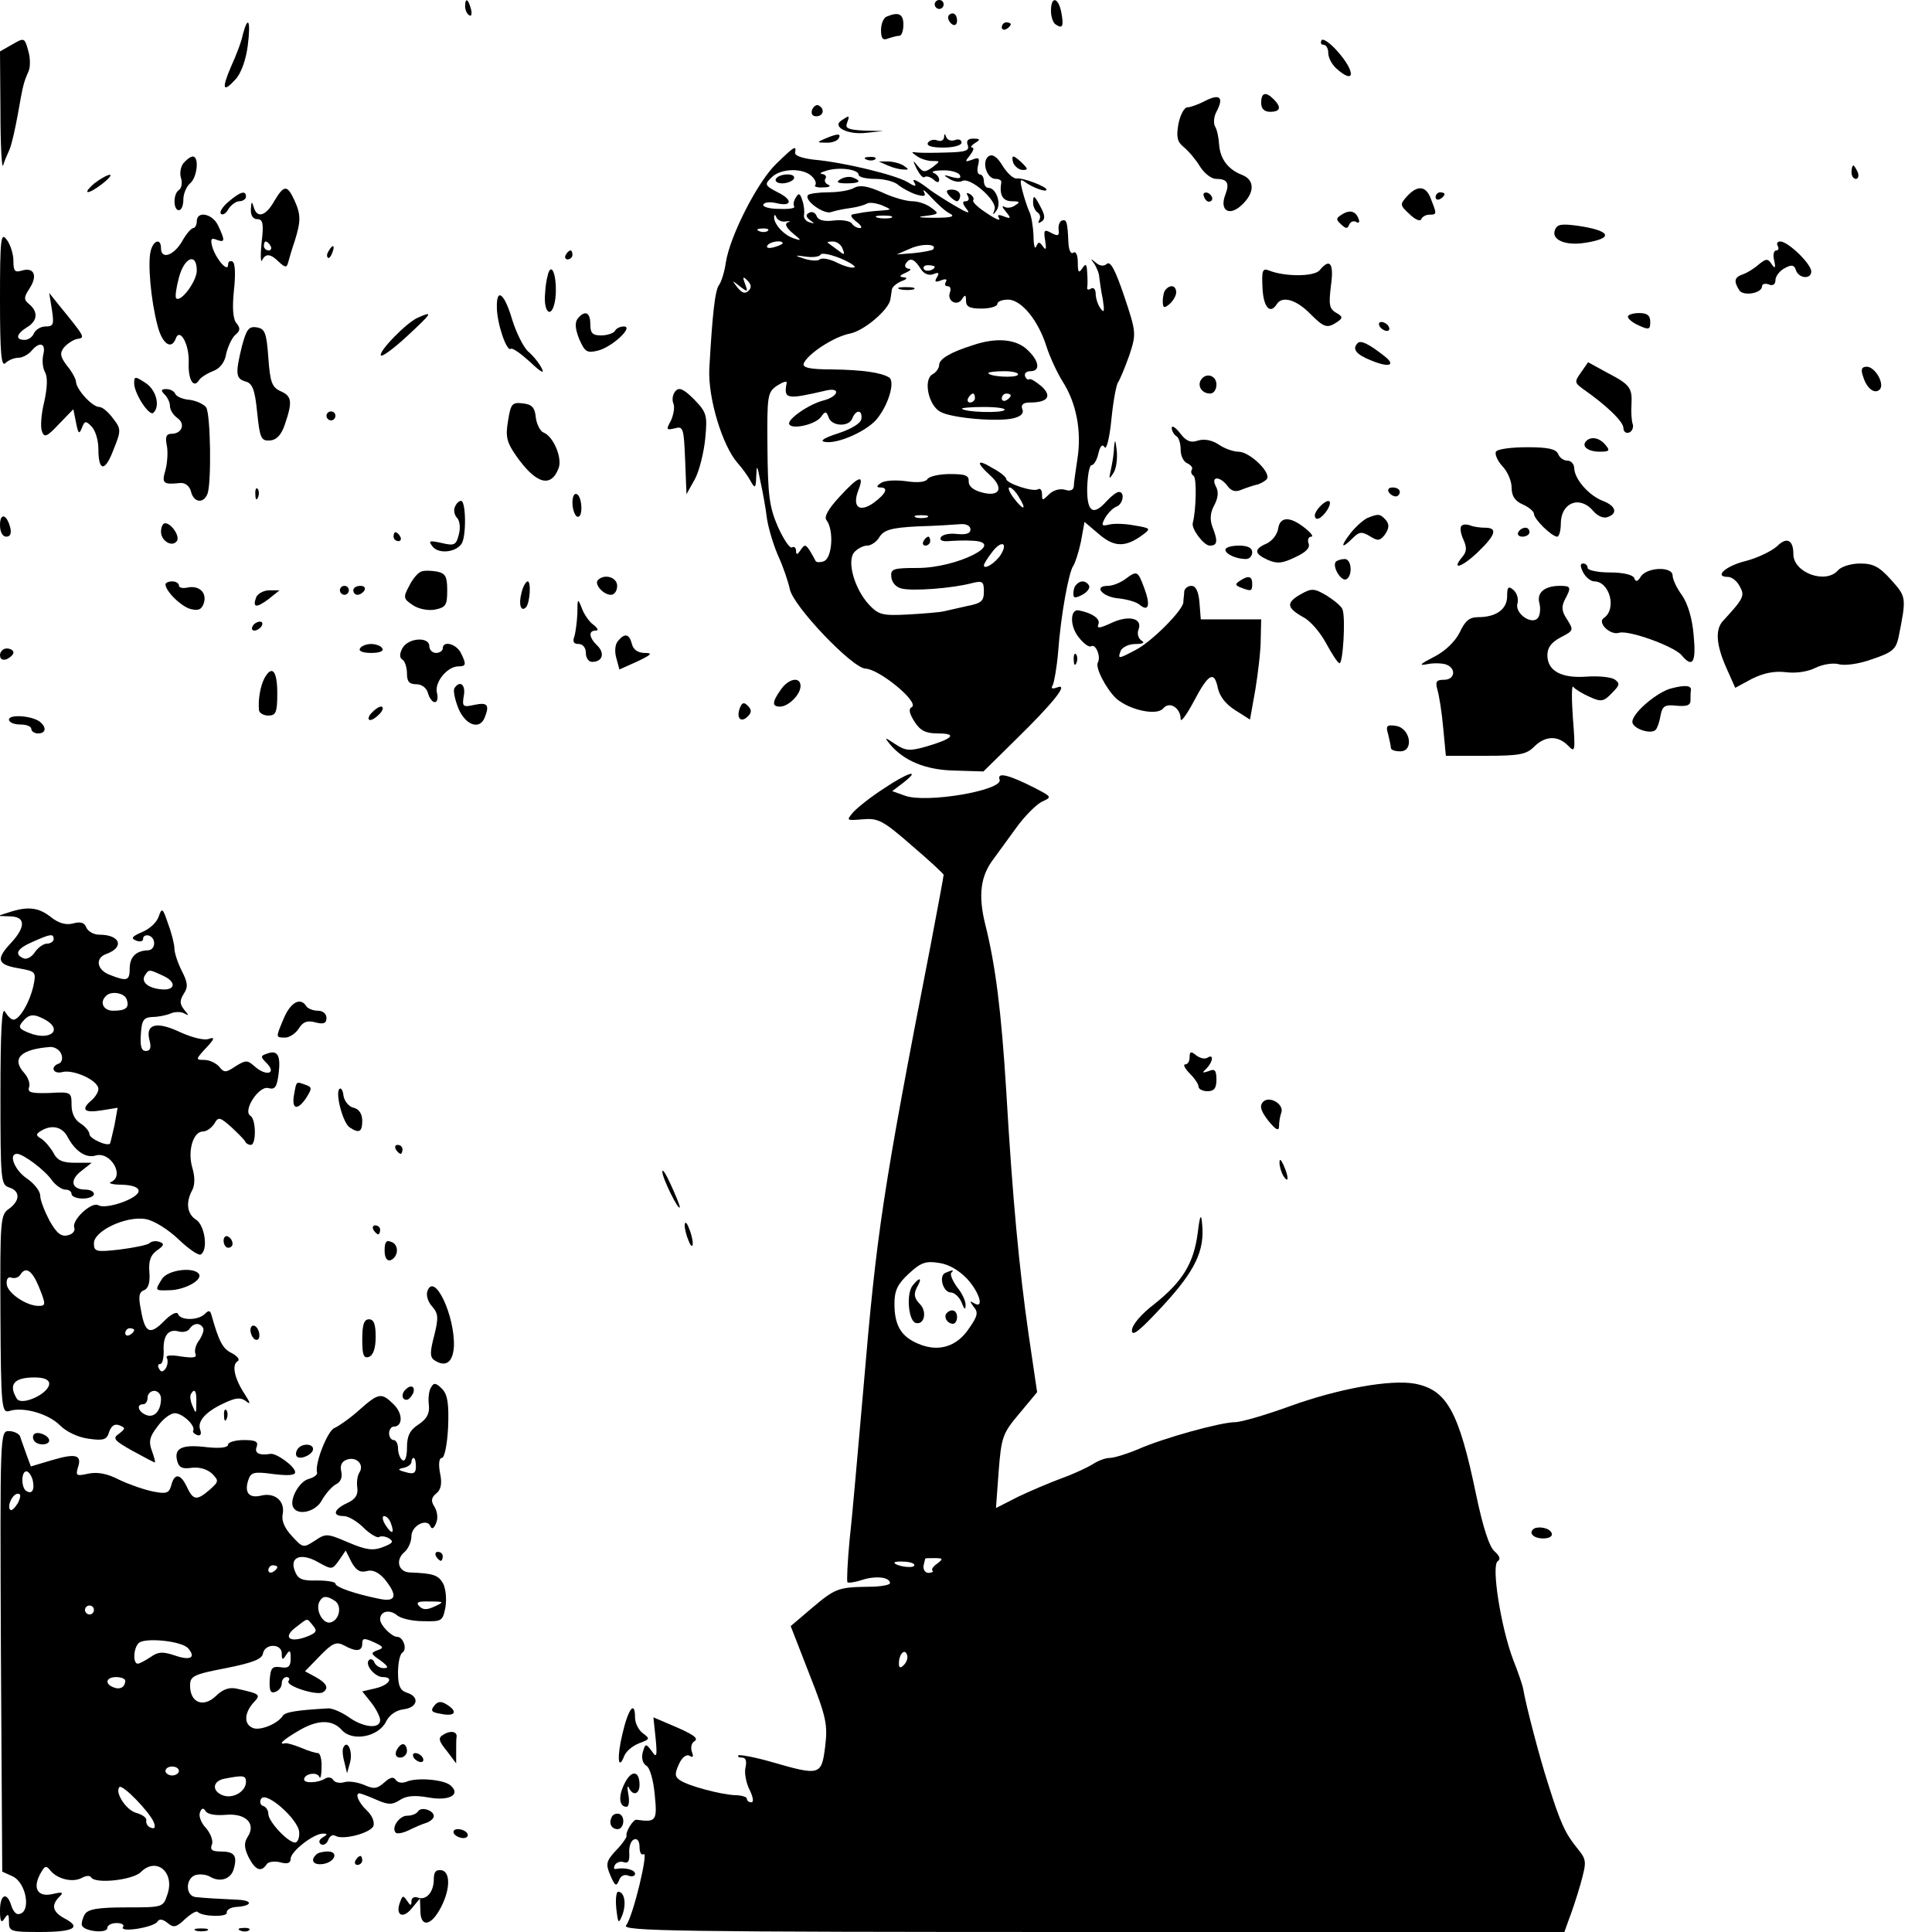 <?xml version="1.0" standalone="no"?>
<!DOCTYPE svg PUBLIC "-//W3C//DTD SVG 20010904//EN"
 "http://www.w3.org/TR/2001/REC-SVG-20010904/DTD/svg10.dtd">
<svg version="1.0" xmlns="http://www.w3.org/2000/svg"
 width="432pt" height="432pt" viewBox="0 0 432 432"
 preserveAspectRatio="xMidYMid meet">

<g transform="translate(0,432) scale(0.1,-0.1)"
fill="#000000" stroke="none">
<path d="M1040 4306 c0 -8 4 -17 9 -20 5 -4 7 3 4 14 -6 23 -13 26 -13 6z"/>
<path d="M2090 4310 c0 -5 5 -10 10 -10 6 0 10 5 10 10 0 6 -4 10 -10 10 -5 0
-10 -4 -10 -10z"/>
<path d="M2350 4296 c0 -14 5 -28 11 -31 15 -10 18 -4 12 28 -7 34 -23 36 -23
3z"/>
<path d="M1983 4283 c-7 -2 -13 -16 -13 -30 0 -19 4 -24 16 -19 9 3 20 6 25 6
5 0 9 11 9 25 0 24 -11 29 -37 18z"/>
<path d="M2120 4281 c0 -6 5 -13 10 -16 6 -3 10 1 10 9 0 9 -4 16 -10 16 -5 0
-10 -4 -10 -9z"/>
<path d="M543 4243 c-3 -16 -15 -47 -26 -71 -22 -51 -19 -61 10 -29 12 13 23
43 27 75 7 55 1 70 -11 25z"/>
<path d="M2240 4259 c0 -5 5 -7 10 -4 6 3 10 8 10 11 0 2 -4 4 -10 4 -5 0 -10
-5 -10 -11z"/>
<path d="M28 4221 l-28 -16 1 -135 c0 -74 3 -128 6 -120 2 8 9 24 14 35 5 11
13 47 19 80 11 62 12 69 24 96 4 9 4 30 -1 46 -8 29 -9 29 -35 14z"/>
<path d="M2955 4230 c-3 -6 -1 -10 4 -10 6 0 11 -8 11 -18 0 -11 8 -26 18 -35
42 -38 44 -8 2 39 -16 18 -32 29 -35 24z"/>
<path d="M2696 4095 c-15 -8 -34 -15 -41 -15 -7 0 -16 -17 -20 -37 -5 -29 -3
-40 12 -52 11 -9 27 -28 36 -43 10 -16 26 -28 36 -28 25 0 31 -9 21 -35 -14
-36 9 -50 37 -23 29 27 29 56 0 67 -31 12 -49 36 -51 68 -1 16 -5 34 -9 40 -4
7 -3 22 3 33 17 32 8 41 -24 25z"/>
<path d="M2820 4090 c0 -13 7 -20 20 -20 23 0 26 10 8 28 -18 18 -28 15 -28
-8z"/>
<path d="M1816 4075 c-3 -9 0 -15 9 -15 16 0 20 16 6 24 -5 3 -11 -1 -15 -9z"/>
<path d="M1882 4051 c-23 -14 13 -33 55 -28 l38 4 -44 1 c-34 2 -42 5 -37 17
6 17 6 18 -12 6z"/>
<path d="M1845 4010 c-19 -8 -19 -9 2 -9 12 -1 25 4 28 9 7 12 -2 12 -30 0z"/>
<path d="M2111 4013 c-1 -7 -7 -10 -15 -7 -8 3 -17 1 -21 -5 -4 -7 8 -11 34
-11 23 0 41 5 41 11 0 6 -6 9 -14 6 -8 -3 -17 -1 -20 6 -3 9 -5 9 -5 0z"/>
<path d="M2164 3995 c4 -12 -5 -15 -47 -16 -29 -1 -59 -1 -67 0 -13 2 -13 1 0
-8 8 -6 24 -11 34 -11 19 0 19 0 1 -14 -17 -12 -21 -12 -33 3 -11 14 -12 13
-2 -7 7 -13 14 -21 17 -18 4 3 12 1 20 -5 8 -8 13 -8 13 -1 0 6 -6 13 -12 15
-7 3 1 6 19 6 17 1 35 -4 39 -10 4 -8 -1 -9 -17 -5 -20 6 -21 5 -6 -4 9 -6 22
-8 28 -5 17 11 79 -43 73 -63 -5 -14 -4 -14 4 -3 12 16 -1 51 -18 51 -6 0 -10
7 -10 15 0 8 -4 15 -9 15 -5 0 -7 9 -4 20 4 17 2 19 -13 13 -17 -6 -17 -5 -5
10 7 9 10 17 5 17 -5 0 -2 5 6 10 13 8 12 10 -4 10 -12 0 -16 -5 -12 -15z"/>
<path d="M1736 3954 c-42 -40 -104 -162 -113 -221 -3 -21 -10 -43 -15 -50 -9
-11 -15 -63 -22 -188 -3 -65 29 -171 63 -210 10 -11 23 -29 29 -40 10 -18 12
-18 13 10 1 27 2 26 9 -10 5 -22 12 -60 15 -85 4 -25 16 -63 26 -85 10 -22 21
-54 25 -72 7 -38 140 -177 169 -178 31 -1 121 -75 104 -86 -8 -4 -6 -14 6 -33
13 -20 25 -26 53 -26 44 0 32 -12 -26 -29 -38 -11 -47 -10 -70 5 -24 16 -25
16 -13 1 31 -38 81 -59 146 -60 l64 -2 71 70 c85 83 121 128 94 118 -11 -4
-15 -3 -10 5 3 6 9 39 12 74 6 83 24 180 34 193 4 6 12 30 17 54 l8 44 33 -28
c34 -29 59 -29 97 -1 19 14 18 15 -18 21 -20 4 -46 5 -57 2 -17 -4 -18 -2 -9
15 6 10 17 22 25 25 15 5 20 33 6 33 -5 0 -17 -9 -27 -20 -31 -35 -45 -25 -44
30 1 28 5 50 10 50 5 0 12 12 15 26 4 17 9 22 14 14 4 -7 11 21 15 61 4 41 11
79 15 84 4 6 15 32 25 60 16 49 16 51 -11 132 -20 59 -31 80 -39 73 -7 -6 -16
-5 -25 3 -12 10 -12 9 -3 -3 5 -8 11 -22 11 -30 1 -8 4 -31 8 -50 4 -26 3 -31
-5 -20 -6 8 -11 23 -11 33 0 10 -5 15 -10 12 -6 -4 -10 -3 -9 2 1 4 1 19 0 33
-1 20 -3 22 -11 10 -8 -12 -10 -9 -10 13 0 16 -4 26 -10 22 -6 -4 -10 6 -11
22 -2 47 -4 53 -14 50 -5 -1 -9 -10 -8 -20 2 -14 -1 -16 -16 -8 -16 9 -18 7
-14 -17 3 -19 2 -23 -5 -13 -8 11 -10 11 -15 0 -3 -8 -6 3 -6 24 -1 21 -5 46
-10 55 -4 9 -11 30 -15 46 -6 24 -5 27 6 19 16 -12 48 -24 48 -17 0 7 -53 27
-67 25 -7 -1 -21 12 -31 28 -12 20 -22 27 -31 22 -17 -11 -5 -51 15 -51 8 0
13 -3 13 -7 -5 -29 3 -43 24 -43 17 0 19 -2 7 -9 -8 -6 -19 -7 -25 -3 -5 3 -4
-2 4 -11 12 -15 12 -17 -4 -11 -13 5 -16 4 -11 -4 4 -7 -8 -2 -27 11 -19 12
-33 25 -31 29 3 4 -1 10 -7 14 -8 4 -9 3 -5 -4 4 -7 2 -12 -5 -12 -8 0 -7 -5
2 -17 10 -12 3 -10 -26 7 -22 13 -47 29 -55 35 -28 22 -44 29 -35 16 5 -9 0
-8 -16 2 -27 16 -142 44 -209 50 -26 3 -44 9 -42 16 3 17 -2 14 -42 -25z m184
-25 c0 -5 17 -9 37 -9 20 0 44 -6 52 -14 9 -7 27 -17 40 -21 18 -5 22 -4 17 6
-4 8 3 2 16 -12 13 -14 31 -31 41 -36 14 -7 6 -10 -35 -10 -32 0 -40 2 -20 4
31 4 33 5 15 18 -10 8 -29 15 -43 15 -14 0 -45 9 -68 20 -32 14 -49 17 -62 10
-10 -6 -36 -10 -58 -10 -21 0 -42 -3 -45 -6 -11 -11 36 -45 52 -38 9 3 28 7
44 9 15 2 31 7 36 10 5 3 20 1 33 -4 23 -10 23 -10 -4 -12 -16 -1 -32 -3 -38
-4 -5 -1 -16 -3 -22 -4 -8 -1 -5 -7 6 -16 11 -8 15 -15 9 -15 -7 0 -15 5 -18
10 -4 6 -22 9 -40 7 -23 -3 -36 1 -39 10 -3 8 -11 11 -17 7 -8 -4 -7 -9 2 -16
11 -8 11 -9 -1 -5 -8 2 -14 10 -12 17 1 7 0 21 -4 32 -5 16 -8 17 -14 7 -5 -7
-7 -16 -4 -21 2 -4 -13 -6 -35 -5 -22 0 -37 5 -34 10 3 5 15 6 28 3 36 -9 39
7 4 24 -29 15 -30 18 -14 33 20 21 71 22 90 3 8 -7 11 -16 8 -20 -4 -3 5 -6
18 -5 13 0 18 3 11 6 -6 2 -10 9 -6 14 3 5 -1 9 -8 10 -7 1 -2 4 12 8 29 8 70
2 70 -10z m-162 -104 c9 1 11 0 4 -2 -8 -3 -5 -11 10 -24 21 -17 21 -18 3 -12
-22 7 -45 32 -44 48 0 6 3 5 5 -1 3 -7 13 -11 22 -9z m235 8 c-7 -2 -21 -2
-30 0 -10 3 -4 5 12 5 17 0 24 -2 18 -5z m-276 -29 c-3 -3 -12 -4 -19 -1 -8 3
-5 6 6 6 11 1 17 -2 13 -5z m33 -28 c0 -2 -9 -6 -20 -9 -11 -3 -18 -1 -14 4 5
9 34 13 34 5z m134 -12 c6 -15 4 -15 -11 -3 -10 7 -20 15 -22 16 -2 2 3 3 11
3 9 0 19 -7 22 -16z m202 -2 c-3 -2 -22 -6 -43 -8 l-38 -3 30 13 c26 12 63 11
51 -2z m-176 -40 c-6 -2 -23 3 -39 11 -16 8 -33 11 -38 7 -4 -4 -19 -3 -33 1
-25 8 -24 9 3 5 15 -2 30 0 32 5 3 4 23 0 45 -9 21 -9 35 -18 30 -20z m148 -2
c7 -12 18 -17 29 -13 12 5 14 3 8 -7 -6 -10 -4 -12 9 -7 10 4 15 3 11 -3 -3
-6 -2 -10 4 -10 6 0 8 -6 5 -14 -7 -19 16 -32 27 -15 7 11 9 10 9 -3 0 -14 8
-18 35 -18 19 0 35 5 35 10 0 6 11 10 24 10 30 0 68 -47 86 -105 7 -22 23 -57
36 -78 31 -48 43 -112 33 -174 -4 -26 -8 -54 -8 -61 -1 -8 -8 -11 -20 -7 -11
3 -26 -1 -35 -10 -15 -15 -16 -15 -16 0 0 9 -4 14 -9 11 -10 -7 -71 13 -71 23
0 4 -13 15 -30 24 -36 22 -39 14 -6 -16 32 -29 21 -49 -19 -38 -19 5 -29 14
-29 24 1 14 -7 17 -42 17 -23 0 -46 -5 -50 -11 -4 -7 -22 -9 -48 -5 -22 3 -48
2 -56 -4 -10 -6 -11 -10 -2 -10 19 0 14 -13 -14 -34 -32 -23 -49 -10 -35 27
15 38 1 33 -42 -14 -25 -27 -35 -45 -29 -52 17 -22 13 -85 -6 -92 -9 -3 -18
-3 -19 2 -2 4 -8 15 -13 23 -9 13 -11 13 -20 0 -7 -11 -10 -11 -10 -2 0 7 -4
11 -9 8 -5 -3 -19 18 -32 47 -19 44 -22 70 -23 176 -1 118 0 124 22 139 13 8
22 11 21 6 -7 -37 -1 -38 89 -17 32 7 27 -13 -5 -22 -34 -8 -85 -44 -78 -54 7
-12 59 0 71 17 9 13 12 13 17 -2 8 -20 46 -21 53 -1 8 20 23 19 20 -2 -2 -10
-22 -22 -52 -32 -31 -10 -42 -17 -30 -19 29 -6 99 26 119 54 26 34 38 82 25
90 -18 11 -59 17 -129 18 -48 0 -65 4 -62 13 8 21 67 60 103 67 32 6 88 54 91
77 1 5 2 14 3 20 0 7 10 15 21 20 14 5 15 8 5 9 -10 1 -9 4 5 10 11 5 14 9 7
9 -7 1 -10 6 -7 11 9 15 19 12 33 -10z m32 4 c0 -8 -19 -13 -24 -6 -3 5 1 9 9
9 8 0 15 -2 15 -3z m-416 -54 c-8 -8 -15 -5 -25 7 -13 17 -13 17 5 3 18 -14
19 -13 12 5 -6 16 -5 18 5 8 9 -9 10 -16 3 -23z m604 -461 c19 -30 11 -32 -11
-3 -10 13 -14 24 -10 24 5 0 14 -9 21 -21z m-205 -46 c-7 -2 -19 -2 -25 0 -7
3 -2 5 12 5 14 0 19 -2 13 -5z m97 -27 c0 -9 -10 -12 -30 -10 -16 2 -32 -1
-36 -7 -4 -7 3 -10 17 -9 13 1 36 2 52 1 81 -3 -32 -61 -121 -61 -55 0 -61 -2
-59 -20 1 -12 10 -23 23 -26 24 -6 111 0 157 12 24 6 27 4 27 -19 0 -21 -6
-26 -37 -32 -21 -5 -45 -10 -53 -12 -8 -2 -44 -5 -79 -7 -58 -3 -66 -1 -88 22
-32 35 -50 96 -33 117 7 8 20 15 29 15 9 0 22 9 28 20 10 15 26 20 85 23 40 1
83 4 96 5 13 1 22 -4 22 -12z m68 -56 c-12 -19 -38 -35 -38 -24 0 3 8 16 18
29 20 27 37 23 20 -5z"/>
<path d="M1735 3920 c-3 -5 3 -10 14 -10 11 0 23 5 26 10 3 6 -3 10 -14 10
-11 0 -23 -4 -26 -10z"/>
<path d="M1879 3919 c-10 -6 -7 -9 14 -9 29 0 35 5 14 13 -8 3 -20 1 -28 -4z"/>
<path d="M2013 3673 c9 -2 23 -2 30 0 6 3 -1 5 -18 5 -16 0 -22 -2 -12 -5z"/>
<path d="M2175 3548 c-51 -16 -75 -31 -75 -44 0 -7 -7 -17 -15 -21 -21 -12 -9
-70 18 -84 25 -14 130 -23 164 -14 16 4 23 11 19 20 -4 10 2 15 17 15 40 0 50
14 26 36 -12 10 -24 18 -27 16 -4 -2 -8 1 -10 7 -2 6 3 11 12 11 23 0 20 23
-7 48 -25 24 -70 28 -122 10z m101 -66 c-5 -8 -66 -4 -66 4 0 2 16 4 36 4 19
0 33 -4 30 -8z m-96 -52 c0 -5 -5 -10 -11 -10 -5 0 -7 5 -4 10 3 6 8 10 11 10
2 0 4 -4 4 -10z m80 6 c0 -3 -4 -8 -10 -11 -5 -3 -10 -1 -10 4 0 6 5 11 10 11
6 0 10 -2 10 -4z m-14 -33 c-7 -7 -87 -5 -95 3 -2 2 20 4 49 4 29 0 50 -3 46
-7z"/>
<path d="M2065 3110 c-3 -5 -1 -10 4 -10 6 0 11 5 11 10 0 6 -2 10 -4 10 -3 0
-8 -4 -11 -10z"/>
<path d="M410 3955 c-6 -8 -9 -23 -5 -34 3 -10 1 -22 -5 -26 -13 -8 -13 -45 0
-45 6 0 10 11 10 24 0 13 7 29 15 36 16 13 21 60 6 60 -5 0 -14 -7 -21 -15z"/>
<path d="M1938 3963 c7 -3 16 -2 19 1 4 3 -2 6 -13 5 -11 0 -14 -3 -6 -6z"/>
<path d="M2266 3955 c4 -8 13 -15 21 -15 12 0 12 2 -1 15 -8 8 -17 15 -20 15
-3 0 -3 -7 0 -15z"/>
<path d="M1985 3950 c11 -5 27 -9 35 -9 13 -1 13 0 0 9 -8 5 -24 9 -35 9 l-20
0 20 -9z"/>
<path d="M4140 3935 c0 -8 4 -15 10 -15 5 0 7 7 4 15 -4 8 -8 15 -10 15 -2 0
-4 -7 -4 -15z"/>
<path d="M211 3910 c-30 -26 -14 -26 19 0 14 11 21 20 15 19 -5 0 -21 -9 -34
-19z"/>
<path d="M613 3870 c-19 -34 -39 -39 -46 -12 -4 13 -5 11 -6 -5 -1 -15 5 -23
14 -23 13 0 15 -10 10 -52 -3 -29 -2 -47 1 -40 8 16 19 15 38 -4 13 -12 17
-13 20 -2 2 7 8 29 15 49 14 45 14 59 -1 92 -16 34 -23 34 -45 -3z m-8 -100
c3 -5 1 -10 -4 -10 -6 0 -11 5 -11 10 0 6 2 10 4 10 3 0 8 -4 11 -10z"/>
<path d="M2122 3883 c6 -7 14 -13 18 -13 3 0 7 6 7 13 0 7 -8 13 -18 13 -13 0
-15 -3 -7 -13z"/>
<path d="M3146 3881 c-16 -18 -16 -20 6 -40 12 -12 24 -17 26 -11 2 5 10 10
18 10 17 0 17 1 4 34 -11 31 -30 33 -54 7z"/>
<path d="M511 3869 c-13 -11 -21 -23 -17 -27 4 -4 12 1 17 11 6 9 17 17 24 17
8 0 15 5 15 10 0 15 -12 12 -39 -11z"/>
<path d="M2692 3881 c2 -7 7 -12 11 -12 12 1 9 15 -3 20 -7 2 -11 -2 -8 -8z"/>
<path d="M3210 3879 c0 -5 5 -7 10 -4 6 3 10 8 10 11 0 2 -4 4 -10 4 -5 0 -10
-5 -10 -11z"/>
<path d="M2310 3867 c0 -9 5 -19 10 -22 6 -4 7 -11 4 -17 -4 -7 -2 -8 4 -4 9
5 9 13 1 29 -16 31 -19 33 -19 14z"/>
<path d="M3000 3840 c-13 -8 -13 -11 -1 -22 11 -10 14 -10 18 0 3 6 9 9 15 6
6 -4 9 -1 6 6 -6 18 -20 22 -38 10z"/>
<path d="M440 3825 c0 -8 -4 -15 -8 -15 -4 0 -16 -13 -25 -30 -19 -32 -47 -41
-47 -15 0 23 -17 18 -23 -6 -7 -26 0 -109 15 -166 10 -41 31 -57 41 -30 9 25
30 -12 29 -52 -2 -40 11 -61 23 -41 4 6 18 15 31 20 16 6 27 20 30 40 4 16 13
35 20 41 11 9 12 15 3 26 -8 9 -10 34 -6 73 4 35 3 62 -3 65 -6 3 -10 0 -10
-7 0 -18 -26 11 -35 39 -5 18 -3 22 9 17 19 -7 20 -3 4 31 -12 27 -48 35 -48
10z m0 -110 c0 -24 -36 -72 -46 -62 -3 3 0 23 6 46 12 46 40 57 40 16z"/>
<path d="M3477 3806 c-9 -22 23 -36 67 -29 65 10 59 27 -15 38 -37 5 -47 4
-52 -9z"/>
<path d="M0 3650 c0 -120 3 -151 12 -142 7 7 20 12 29 12 9 0 22 7 29 15 18
22 33 18 27 -7 -3 -12 -2 -29 3 -39 7 -11 6 -35 -1 -67 -7 -28 -9 -58 -5 -67
5 -14 11 -12 38 17 l32 33 6 -30 c5 -25 7 -27 13 -12 6 16 9 17 22 3 8 -8 15
-30 15 -50 0 -51 15 -52 34 -1 17 42 17 46 -1 69 -10 14 -24 26 -31 26 -16 0
-51 39 -52 56 0 6 -9 23 -20 36 -15 20 -17 28 -7 41 7 8 20 17 29 19 19 3 20
2 -42 78 l-20 25 6 -37 c5 -33 4 -38 -14 -38 -11 0 -22 -7 -26 -15 -3 -8 -12
-15 -21 -15 -21 0 -19 13 5 28 24 14 26 35 5 52 -12 10 -12 15 1 35 19 29 10
48 -17 40 -16 -5 -19 -1 -19 22 0 15 -7 37 -15 47 -13 18 -15 3 -15 -134z"/>
<path d="M3975 3770 c3 -5 2 -10 -3 -10 -6 0 -8 -10 -5 -22 4 -18 2 -20 -6 -8
-8 12 -12 12 -28 -1 -10 -9 -26 -19 -35 -22 -20 -7 -22 -15 -9 -36 9 -14 51
-7 51 9 0 5 7 7 15 4 9 -4 15 0 15 10 0 8 9 20 20 26 16 9 22 8 26 -5 7 -18
34 -20 34 -2 0 17 -52 67 -69 67 -7 0 -9 -4 -6 -10z"/>
<path d="M735 3759 c-4 -6 -5 -12 -2 -15 2 -3 7 2 10 11 7 17 1 20 -8 4z"/>
<path d="M1265 3750 c-3 -5 -1 -10 4 -10 6 0 11 5 11 10 0 6 -2 10 -4 10 -3 0
-8 -4 -11 -10z"/>
<path d="M2951 3716 c-12 -15 -78 -15 -113 -1 -15 6 -17 1 -15 -39 2 -43 17
-60 32 -36 12 19 43 10 73 -20 33 -33 39 -35 62 -20 13 9 13 12 -3 21 -15 9
-16 19 -11 60 7 50 -2 63 -25 35z"/>
<path d="M1228 3714 c-3 -5 -8 -27 -9 -48 -5 -49 17 -61 23 -12 4 37 -5 76
-14 60z"/>
<path d="M2607 3673 c-4 -3 -7 -15 -7 -26 0 -16 3 -17 15 -7 8 7 15 19 15 26
0 15 -12 19 -23 7z"/>
<path d="M1111 3633 c0 -36 22 -100 31 -93 4 3 23 -11 44 -30 22 -21 32 -27
26 -15 -5 11 -19 29 -31 39 -11 10 -27 43 -36 72 -17 58 -35 72 -34 27z"/>
<path d="M935 3610 c-25 -10 -91 -78 -83 -85 3 -3 30 17 59 44 56 52 58 56 24
41z"/>
<path d="M1292 3608 c-7 -9 -6 -23 3 -46 13 -29 17 -32 42 -26 32 8 81 54 58
54 -8 0 -17 -4 -20 -10 -3 -5 -17 -10 -31 -10 -19 0 -24 5 -24 25 0 27 -12 32
-28 13z"/>
<path d="M3640 3612 c0 -5 11 -14 25 -20 22 -10 25 -9 25 8 0 15 -7 20 -25 20
-14 0 -25 -4 -25 -8z"/>
<path d="M3085 3590 c3 -5 11 -10 16 -10 6 0 7 5 4 10 -3 6 -11 10 -16 10 -6
0 -7 -4 -4 -10z"/>
<path d="M541 3546 c-15 -61 -14 -73 8 -79 15 -4 21 -17 26 -69 6 -58 9 -64
28 -63 15 1 26 12 34 36 17 50 16 63 -9 74 -20 9 -24 20 -28 75 -4 57 -8 65
-26 68 -18 3 -23 -5 -33 -42z"/>
<path d="M3036 3553 c-13 -13 -5 -25 30 -39 41 -17 57 -11 28 11 -32 25 -51
35 -58 28z"/>
<path d="M3535 3487 c-15 -21 -14 -23 5 -37 53 -37 90 -73 90 -87 0 -8 6 -13
13 -10 6 2 10 11 8 18 -3 8 -4 28 -3 44 2 38 -3 45 -55 72 l-42 23 -16 -23z"/>
<path d="M4166 3478 c8 -27 26 -40 37 -29 12 12 -10 51 -29 51 -11 0 -14 -6
-8 -22z"/>
<path d="M300 3463 c0 -23 34 -75 43 -66 16 15 6 52 -18 67 -23 15 -25 15 -25
-1z"/>
<path d="M2685 3470 c-8 -14 3 -30 21 -30 8 0 14 9 14 20 0 21 -24 28 -35 10z"/>
<path d="M1510 3445 c-6 -7 -8 -19 -4 -28 3 -8 0 -25 -6 -38 -11 -20 -10 -21
8 -17 20 6 21 1 24 -71 l3 -76 19 34 c10 19 20 60 23 91 5 52 3 58 -25 87 -24
24 -34 28 -42 18z"/>
<path d="M368 3438 c7 -7 12 -18 12 -26 0 -8 7 -20 17 -27 18 -13 10 -35 -14
-35 -11 0 -14 -7 -10 -26 3 -15 1 -40 -3 -55 -9 -30 -5 -33 33 -29 11 1 21 -7
24 -19 6 -25 28 -28 37 -5 9 24 7 177 -3 193 -5 7 -22 15 -37 17 -16 1 -30 8
-32 13 -2 6 -11 11 -20 11 -12 0 -13 -3 -4 -12z"/>
<path d="M1136 3379 c-6 -35 -3 -48 18 -78 44 -63 78 -73 95 -28 9 23 -12 72
-34 80 -7 3 -15 18 -17 34 -2 22 -9 29 -29 31 -24 3 -27 -1 -33 -39z"/>
<path d="M730 3390 c0 -5 5 -10 10 -10 6 0 10 5 10 10 0 6 -4 10 -10 10 -5 0
-10 -4 -10 -10z"/>
<path d="M2620 3363 c0 -6 5 -15 10 -18 6 -3 10 -17 10 -31 0 -14 7 -27 15
-30 8 -4 13 -10 10 -14 -3 -5 -1 -11 4 -14 7 -5 6 -74 -2 -106 -3 -13 25 -50
38 -50 17 0 19 9 6 42 -6 16 -5 32 4 48 9 17 10 30 4 42 -13 24 9 24 26 1 8
-11 18 -14 31 -8 10 4 25 9 33 11 7 1 18 7 23 12 13 13 -37 62 -63 62 -11 0
-31 7 -44 16 -15 10 -32 13 -46 9 -17 -6 -27 -1 -40 16 -10 13 -19 19 -19 12z"/>
<path d="M2491 3320 c0 -14 -4 -36 -7 -50 -5 -22 -4 -23 6 -7 6 9 9 32 7 50
-3 25 -4 26 -6 7z"/>
<path d="M3547 3334 c-12 -12 4 -24 30 -24 21 0 24 2 13 15 -13 16 -32 20 -43
9z"/>
<path d="M3345 3310 c-3 -5 3 -20 14 -32 12 -12 21 -34 21 -48 0 -19 7 -30 25
-38 14 -6 25 -16 25 -21 0 -12 40 -51 52 -51 4 0 8 13 8 29 0 47 42 64 72 29
10 -12 24 -18 33 -14 23 8 18 25 -11 36 -31 12 -63 48 -64 73 0 9 -7 17 -15
17 -9 0 -18 7 -21 15 -5 11 -22 15 -69 15 -35 0 -67 -4 -70 -10z"/>
<path d="M571 3214 c0 -11 3 -14 6 -6 3 7 2 16 -1 19 -3 4 -6 -2 -5 -13z"/>
<path d="M3105 3220 c3 -5 10 -10 16 -10 5 0 9 5 9 10 0 6 -7 10 -16 10 -8 0
-12 -4 -9 -10z"/>
<path d="M1280 3196 c0 -14 5 -28 10 -31 6 -3 10 5 10 19 0 14 -4 28 -10 31
-6 3 -10 -5 -10 -19z"/>
<path d="M1017 3186 c-3 -7 -1 -18 5 -24 6 -6 8 -22 4 -37 -6 -24 -10 -26 -39
-19 -28 6 -30 5 -19 -9 14 -16 51 -12 64 7 11 16 10 96 -1 96 -5 0 -11 -6 -14
-14z"/>
<path d="M2952 3188 c-7 -7 -12 -16 -12 -20 0 -15 15 -8 28 12 13 22 3 27 -16
8z"/>
<path d="M0 3146 c0 -16 6 -26 14 -26 9 0 12 7 9 20 -8 31 -23 34 -23 6z"/>
<path d="M3058 3162 c-9 -4 -26 -19 -38 -34 -24 -31 -21 -37 5 -11 14 14 20
15 38 4 18 -11 22 -11 34 4 9 14 10 22 2 32 -13 14 -16 15 -41 5z"/>
<path d="M2858 3138 c-2 -13 -13 -27 -25 -33 -30 -13 -29 -23 2 -37 21 -9 32
-8 61 6 24 11 34 21 30 31 -3 8 0 15 6 15 6 0 -1 9 -15 20 -33 26 -55 25 -59
-2z"/>
<path d="M360 3131 c0 -21 26 -36 36 -20 6 11 -13 39 -27 39 -5 0 -9 -9 -9
-19z"/>
<path d="M3268 3144 c-4 -3 -2 -17 4 -30 8 -18 8 -27 -2 -39 -26 -31 -2 -24
33 9 41 39 47 56 18 56 -11 0 -26 2 -33 5 -8 3 -17 3 -20 -1z"/>
<path d="M3395 3130 c-3 -5 1 -10 9 -10 9 0 16 5 16 10 0 6 -4 10 -9 10 -6 0
-13 -4 -16 -10z"/>
<path d="M880 3120 c0 -5 5 -10 11 -10 5 0 7 5 4 10 -3 6 -8 10 -11 10 -2 0
-4 -4 -4 -10z"/>
<path d="M3974 3099 c-12 -11 -43 -26 -69 -33 -46 -11 -74 -36 -41 -36 8 0 20
-9 26 -21 12 -21 9 -27 -37 -77 -18 -19 -16 -53 7 -105 l20 -45 37 20 c26 13
50 18 76 15 22 -3 50 1 67 10 17 8 39 11 51 8 13 -4 45 0 75 11 45 15 53 22
59 48 18 90 18 91 -16 129 -27 30 -40 37 -70 37 -20 0 -42 -7 -49 -15 -27 -32
-100 -6 -100 36 0 32 -15 39 -36 18z"/>
<path d="M2740 3091 c0 -10 24 -21 46 -21 8 0 14 7 14 15 0 10 -10 15 -30 15
-16 0 -30 -4 -30 -9z"/>
<path d="M2987 3064 c-9 -10 12 -46 24 -39 14 9 11 45 -4 45 -8 0 -17 -3 -20
-6z"/>
<path d="M3540 3040 c6 -11 17 -20 25 -20 34 0 51 -62 21 -82 -15 -10 14 -39
34 -33 21 7 123 -30 140 -50 25 -30 33 -16 27 45 -3 37 -13 70 -26 89 -12 16
-21 36 -21 44 0 21 -57 19 -71 -2 -7 -12 -12 -13 -15 -3 -4 7 -25 12 -55 12
-27 0 -49 5 -49 10 0 6 -5 10 -10 10 -7 0 -7 -6 0 -20z"/>
<path d="M942 3042 c-7 -2 -19 -16 -27 -32 -14 -26 -13 -29 8 -43 13 -9 35
-13 50 -10 24 5 27 10 27 43 0 31 -4 38 -23 42 -12 2 -28 3 -35 0z"/>
<path d="M2516 3025 c-11 -8 -28 -15 -39 -15 -33 0 -12 -25 24 -28 19 -2 40
-8 47 -14 20 -17 25 -2 11 36 -15 40 -16 41 -43 21z"/>
<path d="M1337 3023 c-9 -9 12 -33 29 -33 8 0 14 9 14 20 0 19 -28 28 -43 13z"/>
<path d="M2772 3021 c-11 -7 -10 -10 3 -15 23 -9 25 -8 25 9 0 17 -9 19 -28 6z"/>
<path d="M370 3013 c1 -16 36 -50 57 -55 17 -4 24 -1 29 14 7 24 -12 40 -38
34 -10 -2 -18 0 -18 5 0 5 -7 9 -15 9 -8 0 -15 -3 -15 -7z"/>
<path d="M1166 2994 c-7 -26 -1 -43 10 -32 9 9 12 58 4 58 -4 0 -11 -12 -14
-26z"/>
<path d="M2407 3013 c-4 -3 -7 -12 -7 -20 0 -11 4 -11 20 -3 11 6 18 15 15 21
-7 11 -19 12 -28 2z"/>
<path d="M760 3000 c0 -5 5 -10 10 -10 6 0 10 5 10 10 0 6 -4 10 -10 10 -5 0
-10 -4 -10 -10z"/>
<path d="M790 3000 c0 -5 4 -10 9 -10 6 0 13 5 16 10 3 6 -1 10 -9 10 -9 0
-16 -4 -16 -10z"/>
<path d="M2648 2998 c0 -7 -2 -18 -2 -25 -2 -19 -73 -90 -108 -107 -38 -20
-39 -20 -32 -1 4 8 18 15 33 15 17 0 22 3 13 8 -7 5 -10 16 -6 25 9 25 -23 32
-61 14 -26 -12 -33 -13 -29 -3 5 12 -13 25 -43 31 -20 5 -22 -34 -1 -60 11
-14 23 -23 28 -20 10 6 22 -23 15 -36 -7 -11 18 -59 41 -81 30 -26 91 -39 105
-22 14 17 39 1 39 -24 0 -8 13 9 29 39 33 63 46 70 54 31 4 -19 18 -37 39 -50
l33 -21 12 67 c6 37 12 87 12 112 l1 45 -67 0 -68 0 -3 38 c-2 24 -8 37 -18
37 -8 0 -15 -6 -16 -12z"/>
<path d="M2908 2991 c-33 -19 -31 -30 6 -51 16 -8 38 -34 51 -58 13 -24 26
-44 30 -45 8 -2 14 101 7 120 -2 7 -18 20 -35 31 -29 17 -34 17 -59 3z"/>
<path d="M3370 2987 c0 -29 -24 -47 -65 -47 -19 0 -29 -8 -41 -34 -10 -20 -32
-42 -58 -55 -31 -16 -35 -20 -14 -16 14 3 34 2 42 -1 23 -9 19 -34 -5 -34 -17
0 -20 -4 -15 -22 4 -13 10 -51 13 -85 l6 -63 88 0 c76 0 92 3 109 20 25 25 53
26 76 3 16 -17 17 -14 11 62 -3 43 -3 75 1 69 4 -5 20 -15 36 -22 26 -12 32
-11 50 8 18 18 19 22 6 31 -8 5 -36 8 -63 6 -56 -4 -87 13 -87 48 0 17 9 29
30 40 29 15 29 16 14 40 -12 18 -13 28 -5 44 15 28 14 31 -11 31 -34 0 -52
-15 -46 -38 3 -11 2 -25 -2 -32 -12 -20 -53 7 -47 30 3 11 -1 24 -9 31 -11 9
-14 7 -14 -14z"/>
<path d="M573 2985 c-9 -24 0 -25 27 -5 l25 20 -23 0 c-12 0 -25 -7 -29 -15z"/>
<path d="M1291 2948 c-1 -20 -4 -43 -7 -52 -4 -11 -1 -16 10 -16 9 0 16 -8 16
-20 0 -11 6 -20 14 -20 23 0 29 19 12 36 -19 18 -21 34 -4 34 7 0 5 5 -5 13
-9 6 -21 23 -26 37 -9 23 -10 23 -10 -12z"/>
<path d="M565 2920 c-3 -5 -2 -10 4 -10 5 0 13 5 16 10 3 6 2 10 -4 10 -5 0
-13 -4 -16 -10z"/>
<path d="M1382 2887 c-7 -8 -8 -24 -4 -38 l7 -26 40 18 c32 15 35 19 17 19
-15 0 -26 7 -29 20 -6 23 -16 25 -31 7z"/>
<path d="M900 2871 c-7 -13 -7 -22 0 -26 5 -3 10 -17 10 -31 0 -18 5 -24 21
-24 12 0 23 -8 26 -20 3 -11 10 -20 15 -20 6 0 8 9 5 21 -6 23 23 59 48 59 18
0 18 5 5 31 -11 20 -40 27 -40 9 0 -5 -7 -10 -15 -10 -8 0 -15 7 -15 15 0 22
-47 19 -60 -4z"/>
<path d="M805 2870 c-4 -6 7 -10 25 -10 18 0 29 4 25 10 -3 6 -15 10 -25 10
-10 0 -22 -4 -25 -10z"/>
<path d="M0 2855 c0 -9 6 -12 15 -9 8 4 15 10 15 15 0 5 -7 9 -15 9 -8 0 -15
-7 -15 -15z"/>
<path d="M2401 2844 c0 -11 3 -14 6 -6 3 7 2 16 -1 19 -3 4 -6 -2 -5 -13z"/>
<path d="M591 2803 c-9 -18 -14 -47 -12 -70 0 -7 10 -13 21 -13 17 0 20 7 20
50 0 51 -12 64 -29 33z"/>
<path d="M1746 2778 c-20 -28 -20 -38 -2 -38 19 0 46 27 46 46 0 22 -27 17
-44 -8z"/>
<path d="M1016 2781 c-3 -5 1 -25 9 -45 16 -38 48 -49 59 -20 11 28 6 34 -23
28 -26 -6 -28 -4 -24 20 5 25 -9 36 -21 17z"/>
<path d="M3738 2781 c-31 -7 -88 -55 -88 -75 0 -15 41 -29 52 -18 4 4 9 19 11
32 4 21 9 25 36 22 23 -2 31 1 31 12 0 9 0 19 1 23 1 10 -12 12 -43 4z"/>
<path d="M1654 2736 c-8 -22 3 -33 18 -18 9 9 9 15 0 24 -9 9 -13 7 -18 -6z"/>
<path d="M830 2725 c-7 -8 -8 -15 -2 -15 5 0 15 7 22 15 7 8 8 15 2 15 -5 0
-15 -7 -22 -15z"/>
<path d="M20 2711 c0 -6 11 -11 25 -11 14 0 25 -4 25 -10 0 -5 7 -10 15 -10
18 0 20 14 3 27 -19 13 -68 16 -68 4z"/>
<path d="M3104 2678 c3 -13 6 -26 6 -30 0 -5 9 -8 21 -8 31 0 23 52 -10 57
-20 3 -23 0 -17 -19z"/>
<path d="M1975 2556 c-28 -18 -58 -42 -67 -52 -16 -19 -16 -19 21 -16 34 3 45
-2 109 -58 40 -34 72 -64 72 -66 0 -3 -13 -73 -29 -157 -108 -554 -121 -645
-150 -987 -12 -135 -25 -288 -31 -340 -5 -52 -7 -96 -5 -98 2 -2 17 0 32 5 30
10 63 7 63 -7 0 -4 -21 -8 -47 -8 -68 -1 -75 -3 -128 -48 l-47 -40 42 -108
c38 -96 41 -113 35 -162 -8 -64 -12 -65 -119 -34 -38 11 -72 17 -75 15 -2 -3
1 -5 8 -5 9 0 11 -8 8 -22 -3 -11 1 -34 9 -50 8 -16 10 -28 4 -28 -5 0 -10 3
-10 8 0 4 -12 8 -28 8 -32 2 -101 20 -121 33 -12 8 -13 14 -3 36 7 16 17 23
24 19 8 -5 9 -2 5 9 -3 9 -1 19 5 23 12 7 -1 16 -56 39 l-35 15 5 -47 c4 -41
2 -45 -9 -28 -13 17 -14 17 -20 -4 -3 -12 0 -24 8 -29 8 -4 16 -32 19 -65 6
-59 3 -62 -41 -56 -7 1 -25 -27 -22 -37 0 -3 -10 -18 -24 -32 -22 -24 -23 -30
-12 -56 10 -23 13 -25 19 -11 3 10 12 15 21 11 8 -3 15 -1 15 4 0 9 -22 15
-43 11 -5 -1 -5 3 -2 9 4 6 13 9 20 6 10 -3 13 3 12 21 -1 14 4 28 11 30 7 3
12 -4 12 -17 0 -12 4 -19 9 -16 12 8 -24 -141 -39 -159 -11 -13 103 -15 1043
-15 l1055 0 10 28 c6 15 18 51 26 79 14 51 14 54 -7 80 -27 33 -38 57 -65 143
-19 58 -51 181 -56 213 -1 7 -11 37 -23 67 -27 72 -49 210 -34 219 7 5 4 12
-7 22 -12 10 -26 54 -41 125 -39 189 -66 236 -137 250 -55 10 -171 -11 -279
-50 -55 -20 -110 -36 -123 -36 -32 0 -159 -35 -216 -60 -26 -11 -55 -20 -65
-20 -9 0 -25 -6 -36 -13 -11 -7 -42 -22 -70 -32 -27 -10 -72 -29 -99 -42 l-49
-25 6 82 c6 77 9 85 46 129 l40 48 -19 129 c-21 146 -36 304 -50 544 -11 178
-24 282 -47 373 -16 65 -11 108 19 147 10 14 33 45 51 70 18 25 43 50 56 57
24 11 23 11 -15 31 -59 30 -85 36 -79 19 10 -24 -165 -54 -212 -36 l-28 10 25
19 c42 33 8 22 -45 -14z m188 -1096 c28 -31 38 -68 15 -54 -10 6 -10 5 -1 -8
11 -12 9 -21 -10 -48 -27 -41 -68 -54 -113 -35 -39 16 -54 41 -54 90 0 29 7
44 32 67 27 25 38 29 68 24 22 -3 45 -17 63 -36z m-67 -636 c-9 -6 -14 -13
-11 -16 3 -2 -1 -5 -9 -5 -7 0 -12 7 -11 16 2 9 4 16 4 16 1 1 10 1 22 1 18 0
18 -2 5 -12z m-52 -5 c-4 -7 -44 0 -44 7 0 2 11 3 24 2 14 -1 23 -5 20 -9z
m-23 -222 c-8 -8 -11 -7 -11 4 0 20 13 34 18 19 3 -7 -1 -17 -7 -23z"/>
<path d="M2114 1474 c-16 -7 -5 -44 12 -44 8 0 19 -10 24 -22 6 -16 9 -18 9
-7 1 9 -8 28 -19 41 -10 14 -16 28 -13 32 7 7 4 7 -13 0z"/>
<path d="M2041 1446 c-15 -18 -10 -78 6 -84 20 -6 27 26 9 43 -12 13 -13 21
-6 36 13 22 7 25 -9 5z"/>
<path d="M2117 1384 c-8 -8 1 -24 14 -24 5 0 9 7 9 15 0 15 -12 20 -23 9z"/>
<path d="M20 2280 l-25 -8 28 -1 c34 -1 35 -23 2 -59 -35 -37 -31 -49 16 -57
39 -7 40 -8 34 -38 -8 -37 -31 -77 -45 -77 -5 0 -13 8 -19 18 -7 12 -10 -46
-10 -185 0 -192 1 -202 19 -208 26 -8 25 -30 0 -48 -19 -13 -20 -24 -19 -236
1 -210 3 -221 20 -216 31 10 87 -6 113 -32 15 -15 41 -27 64 -30 34 -5 41 -2
46 15 5 14 12 19 23 15 14 -6 14 -7 -1 -19 -15 -10 -11 -15 30 -38 26 -14 48
-26 50 -26 2 0 -1 11 -6 25 -8 21 -6 32 12 55 12 17 29 30 39 30 17 0 47 -28
41 -39 -2 -3 2 -7 9 -10 7 -2 10 2 7 11 -8 19 11 41 52 60 27 13 38 14 50 5
11 -9 10 -4 -3 16 -23 35 -29 65 -16 73 6 3 1 11 -12 18 -21 10 -29 25 -46 85
-3 11 -6 12 -15 3 -15 -15 -55 -15 -60 0 -2 6 -16 0 -32 -17 -31 -31 -42 -26
-51 27 -6 29 -4 39 7 43 10 4 14 18 12 41 -2 25 3 38 17 48 16 11 17 15 6 19
-8 3 -18 2 -23 -3 -5 -4 -35 -10 -66 -14 -53 -6 -58 -5 -58 14 0 28 73 62 116
54 18 -3 50 -23 73 -45 23 -22 45 -37 50 -34 17 10 9 66 -11 78 -20 13 -23 39
-8 66 6 12 6 30 0 50 -11 38 2 81 24 81 8 0 19 8 25 17 9 16 12 16 38 -7 15
-14 29 -28 31 -32 2 -5 8 -8 13 -8 12 0 12 57 -1 65 -18 11 19 68 40 62 15 -4
19 2 23 32 5 41 -2 54 -26 45 -15 -5 -15 -7 0 -22 22 -23 -2 -29 -27 -7 -17
15 -20 15 -43 1 -22 -15 -26 -15 -37 -1 -7 8 -22 15 -33 15 -20 0 -20 1 4 27
19 20 20 25 6 20 -10 -4 -37 3 -62 14 -54 26 -80 20 -71 -16 5 -18 2 -25 -8
-25 -10 0 -13 11 -11 38 2 31 6 37 26 38 13 0 32 4 41 8 9 4 23 4 30 0 11 -6
11 -5 0 8 -10 13 -11 20 -1 36 10 15 9 25 -5 52 -9 18 -16 40 -16 49 0 9 -6
34 -14 55 -12 36 -14 37 -21 17 -4 -13 -20 -28 -37 -35 -23 -10 -26 -14 -14
-19 9 -4 16 -2 16 4 0 6 6 9 13 7 17 -6 15 -33 -3 -33 -26 -1 -40 -15 -40 -41
0 -27 -6 -29 -44 -14 -30 11 -34 38 -8 47 41 15 31 43 -16 43 -12 0 -25 7 -29
16 -4 11 -13 14 -30 9 -16 -4 -33 1 -50 15 -27 21 -51 24 -93 10z m100 -60 c0
-5 -7 -10 -15 -10 -8 0 -20 -9 -27 -19 -6 -10 -18 -17 -25 -14 -22 9 -15 22
20 37 40 18 47 19 47 6z m245 -82 c31 -14 27 -34 -6 -30 -29 3 -44 17 -35 31
9 14 9 14 41 -1z m-82 -52 c7 -19 -1 -26 -30 -26 -22 0 -31 19 -16 33 11 12
41 7 46 -7z m-182 -46 c41 -23 11 -48 -35 -30 -23 9 -26 13 -16 25 15 18 25
19 51 5z m36 -77 c4 -9 1 -19 -5 -21 -21 -7 -13 -25 8 -19 25 6 80 -19 80 -38
0 -7 -7 -18 -15 -25 -25 -21 -17 -29 21 -23 l37 6 -7 -39 c-5 -21 -9 -40 -10
-41 -6 -7 -46 11 -46 21 0 6 -9 17 -20 24 -13 8 -20 23 -20 41 0 29 -1 30 -50
27 -40 -1 -49 1 -45 13 3 7 -2 22 -11 32 -29 32 -8 53 59 58 10 0 21 -7 24
-16z m14 -185 c17 -32 41 -48 62 -42 34 11 67 -46 35 -59 -7 -3 4 -6 25 -6 24
-1 37 -6 37 -14 0 -17 -73 -42 -90 -32 -15 9 -60 -33 -54 -50 3 -7 -4 -15 -14
-17 -15 -4 -25 4 -41 32 -11 21 -21 46 -21 56 0 11 -14 28 -30 39 -27 18 -42
55 -22 55 14 0 63 -37 78 -59 8 -11 22 -21 30 -21 8 0 14 -4 14 -10 0 -5 11
-10 25 -10 14 0 25 5 25 10 0 6 -9 10 -19 10 -31 0 -36 21 -10 41 l24 19 -37
0 c-28 0 -40 5 -49 23 -7 12 -19 26 -27 31 -12 7 -12 10 -1 17 24 15 48 10 60
-13z m-65 -333 c17 -42 17 -45 0 -45 -27 0 -70 29 -71 49 -1 11 3 17 11 14 6
-2 15 0 19 6 12 20 26 11 41 -24z m368 -94 c3 -4 -1 -16 -8 -27 -8 -10 -12
-24 -9 -31 4 -9 -5 -10 -33 -6 -22 4 -35 2 -31 -3 3 -6 2 -16 -2 -23 -6 -9
-11 -10 -15 -2 -4 6 -3 11 2 11 5 0 8 12 8 28 -2 35 10 51 33 45 10 -3 22 0
25 6 9 13 23 14 30 2z m-154 -5 c0 -3 -4 -8 -10 -11 -5 -3 -10 -1 -10 4 0 6 5
11 10 11 6 0 10 -2 10 -4z m-190 -120 c0 -22 -61 -50 -72 -34 -20 32 -7 48 39
48 22 0 33 -5 33 -14z m250 -33 c0 -28 -15 -44 -33 -37 -18 7 -23 24 -7 24 6
0 10 7 10 15 0 8 7 15 15 15 8 0 15 -8 15 -17z m79 -10 c0 -25 -1 -25 -8 -8
-5 11 -7 23 -4 28 8 14 13 7 12 -20z"/>
<path d="M635 2044 c-19 -45 -19 -44 3 -44 9 0 23 9 30 20 9 15 19 19 37 14
19 -5 25 -2 25 10 0 9 -8 16 -19 16 -11 0 -23 5 -26 10 -13 21 -35 9 -50 -26z"/>
<path d="M2660 1956 c0 -9 -4 -16 -10 -16 -5 0 -1 -9 10 -20 11 -11 20 -24 20
-30 0 -5 9 -10 20 -10 15 0 20 7 20 26 0 21 -4 25 -17 19 -15 -5 -16 -4 -5 6
15 16 16 33 2 24 -6 -4 -17 -1 -25 5 -12 10 -15 9 -15 -4z"/>
<path d="M658 1875 c-7 -35 6 -40 26 -11 14 22 14 25 0 30 -22 8 -21 9 -26
-19z"/>
<path d="M759 1885 c-10 -9 8 -77 23 -86 21 -14 28 -10 28 15 0 15 -7 26 -19
29 -11 2 -21 15 -23 27 -1 12 -6 19 -9 15z"/>
<path d="M2824 1856 c-8 -9 -5 -20 12 -42 17 -21 24 -24 24 -12 0 9 2 22 5 30
7 19 -27 39 -41 24z"/>
<path d="M885 1750 c3 -5 8 -10 11 -10 2 0 4 5 4 10 0 6 -5 10 -11 10 -5 0 -7
-4 -4 -10z"/>
<path d="M2861 1720 c0 -8 4 -22 9 -30 12 -18 12 -2 0 25 -6 13 -9 15 -9 5z"/>
<path d="M1481 1700 c0 -15 38 -91 39 -79 0 4 -9 26 -20 50 -11 24 -19 37 -19
29z"/>
<path d="M2678 1562 c-9 -67 -34 -108 -97 -158 -30 -23 -50 -47 -50 -59 0 -15
18 0 69 55 72 78 94 123 88 183 -2 25 -5 21 -10 -21z"/>
<path d="M1531 1580 c0 -8 4 -24 9 -35 5 -13 9 -14 9 -5 0 8 -4 24 -9 35 -5
13 -9 14 -9 5z"/>
<path d="M835 1570 c3 -5 8 -10 11 -10 2 0 4 5 4 10 0 6 -5 10 -11 10 -5 0 -7
-4 -4 -10z"/>
<path d="M500 1546 c0 -9 5 -16 10 -16 6 0 10 4 10 9 0 6 -4 13 -10 16 -5 3
-10 -1 -10 -9z"/>
<path d="M860 1524 c0 -16 5 -24 13 -22 18 7 20 35 2 41 -11 5 -15 0 -15 -19z"/>
<path d="M362 1460 c-16 -26 -16 -26 16 -25 33 0 75 22 67 36 -11 17 -70 10
-83 -11z"/>
<path d="M956 1434 c-4 -10 1 -25 10 -35 14 -16 15 -25 5 -65 -10 -38 -10 -49
1 -56 25 -16 41 -4 43 32 2 68 -43 165 -59 124z"/>
<path d="M810 1325 c0 -35 3 -43 15 -39 10 4 15 20 15 45 0 28 -4 39 -15 39
-11 0 -15 -12 -15 -45z"/>
<path d="M560 1346 c0 -8 5 -18 10 -21 6 -3 10 1 10 9 0 8 -4 18 -10 21 -5 3
-10 -1 -10 -9z"/>
<path d="M964 1218 c-5 -7 -7 -25 -5 -40 2 -19 -5 -31 -23 -43 -20 -13 -26
-26 -26 -52 0 -20 -4 -32 -10 -28 -5 3 -10 15 -10 26 0 10 -4 19 -10 19 -5 0
-10 7 -10 15 0 8 5 15 10 15 21 0 21 29 1 49 -28 28 -34 27 -78 -12 -21 -19
-46 -36 -55 -40 -15 -5 -45 -80 -39 -100 1 -5 -8 -11 -19 -14 -22 -6 -44 -48
-34 -64 11 -19 51 -9 64 17 8 14 22 30 31 35 11 5 15 16 12 29 -3 13 1 22 12
26 21 8 40 -10 29 -28 -5 -7 -7 -23 -5 -35 2 -16 -5 -26 -23 -34 -30 -14 -34
-29 -7 -29 10 0 30 -12 44 -26 14 -14 30 -23 34 -21 5 3 15 2 23 -3 11 -7 8
-11 -13 -19 -23 -9 -38 -7 -78 10 -47 20 -50 21 -75 4 -26 -17 -27 -16 -51 10
-16 17 -24 34 -21 49 6 29 -17 49 -47 42 -28 -7 -39 6 -30 34 6 18 12 20 56
14 33 -4 49 -3 49 4 0 13 -43 44 -56 41 -24 -4 -36 2 -30 16 4 12 -3 15 -29
15 -19 0 -35 -5 -35 -10 0 -7 -18 -9 -47 -6 -56 7 -74 -2 -67 -30 4 -16 12
-19 33 -16 17 2 34 -3 45 -13 16 -16 15 -18 -5 -36 -29 -25 -37 -24 -51 6 -14
30 -28 32 -35 4 -5 -18 -11 -20 -41 -14 -20 4 -54 16 -75 26 -27 14 -48 18
-69 14 -27 -6 -29 -5 -24 13 10 29 -4 33 -58 17 l-47 -14 -10 27 c-5 15 -12
33 -14 40 -2 6 -14 12 -25 12 -20 0 -20 -3 -18 -492 l3 -493 22 -10 c33 -14
44 -85 13 -85 -5 0 -12 9 -15 20 -10 31 -25 24 -25 -12 0 -25 3 -29 10 -18 8
12 10 11 10 -7 0 -22 4 -23 69 -23 76 0 94 10 56 30 -28 15 -31 30 -12 49 10
10 7 11 -15 6 -33 -8 -46 12 -28 45 10 18 13 20 23 7 16 -19 50 -27 70 -16 9
5 18 6 21 1 9 -15 93 -6 111 12 35 35 77 -1 59 -51 -9 -28 -11 -28 -92 -28
-63 0 -85 -4 -92 -15 -5 -8 -8 -19 -7 -25 5 -14 57 -19 57 -6 0 6 9 11 21 11
11 0 18 -4 14 -9 -8 -13 68 -1 77 12 4 7 12 6 23 -3 13 -11 19 -10 39 9 12 11
25 19 28 16 10 -11 67 -12 65 -2 -1 6 8 12 21 13 35 2 39 14 6 16 -45 2 -77 4
-96 6 -23 2 -24 40 -2 49 9 3 24 2 33 -3 23 -14 48 -6 54 18 8 29 1 38 -30 38
-19 0 -24 4 -19 16 3 8 -3 24 -13 36 -11 11 -17 27 -14 35 4 11 8 11 13 3 4
-7 23 -10 45 -8 45 4 68 -20 49 -49 -9 -14 -8 -25 2 -46 15 -29 28 -34 40 -16
3 6 17 8 30 5 17 -5 24 -2 24 8 0 16 51 56 72 56 11 0 11 -2 -1 -9 -8 -5 -9
-11 -3 -15 5 -3 13 1 16 10 3 8 10 13 16 9 17 -10 78 6 85 22 3 9 -3 24 -15
35 -18 17 -27 38 -16 38 2 0 19 -6 37 -14 27 -12 36 -12 53 -1 15 10 34 11 63
6 47 -9 75 6 50 27 -15 13 -75 18 -98 8 -10 -4 -20 -2 -24 4 -5 8 -13 6 -26
-6 -16 -14 -23 -15 -45 -5 -15 6 -34 9 -44 6 -10 -3 -21 -1 -25 5 -3 6 -12 7
-18 3 -16 -10 -47 -11 -47 -2 0 13 29 18 34 6 2 -7 5 3 5 21 1 17 -3 32 -8 32
-5 0 -22 5 -38 12 -15 6 -31 11 -35 10 -17 -4 -6 7 28 27 43 26 76 27 98 3 23
-27 82 -16 99 18 8 16 23 26 40 28 31 4 36 28 7 37 -15 5 -20 15 -20 45 0 21
4 41 10 45 11 7 2 35 -12 35 -12 0 -38 26 -38 39 0 18 20 23 37 10 8 -8 35
-14 59 -14 42 -1 44 0 50 31 3 17 1 41 -5 53 -11 19 -21 23 -76 25 -25 2 -31
29 -10 46 8 7 15 23 15 35 0 24 36 42 43 21 3 -6 8 -3 12 8 5 10 3 26 -3 36
-9 14 -8 21 4 31 10 8 13 22 8 45 -4 21 -2 34 4 34 6 0 12 30 14 68 2 53 -1
73 -13 86 -14 14 -19 15 -25 4z m-34 -177 c0 -15 -5 -18 -22 -13 -19 5 -20 7
-5 10 9 2 17 8 17 13 0 5 2 9 5 9 3 0 5 -9 5 -19z m-857 -30 c5 -22 -1 -33
-14 -25 -12 7 -12 44 0 44 5 0 11 -9 14 -19z m-33 -52 c-7 -11 -14 -18 -17
-15 -8 8 5 36 17 36 7 0 7 -6 0 -21z m834 -45 c9 -24 2 -26 -12 -4 -7 11 -8
20 -3 20 5 0 12 -7 15 -16z m-54 -107 c13 4 27 -3 40 -18 30 -37 26 -52 -12
-44 -54 11 -98 26 -98 34 0 4 -19 7 -41 7 -34 -1 -43 3 -50 22 -12 31 15 41
54 18 29 -16 30 -16 45 5 l15 22 13 -26 c10 -18 19 -24 34 -20z m-200 9 c0 -3
-4 -8 -10 -11 -5 -3 -10 -1 -10 4 0 6 5 11 10 11 6 0 10 -2 10 -4z m128 -75
c18 -11 11 -45 -10 -49 -17 -3 -34 30 -23 48 7 12 16 12 33 1z m224 -13 c-17
-8 -26 -8 -34 0 -9 9 -4 12 23 11 32 0 33 -1 11 -11z m-762 -8 c0 -5 -4 -10
-10 -10 -5 0 -10 5 -10 10 0 6 5 10 10 10 6 0 10 -4 10 -10z m490 -35 c10 -12
8 -16 -15 -25 -38 -14 -53 -1 -24 21 29 22 24 22 39 4z m-279 -51 c18 -21 4
-28 -32 -15 -25 8 -35 8 -52 -4 -12 -8 -25 -15 -29 -15 -11 0 -10 34 2 46 13
13 97 5 111 -12z m423 -4 c-16 -6 -15 -8 7 -23 17 -13 19 -17 7 -17 -9 0 -18
6 -21 13 -2 6 -8 9 -12 5 -10 -10 13 -38 31 -38 26 0 14 -18 -16 -25 l-30 -7
20 -25 c11 -14 20 -32 20 -39 0 -21 -38 -17 -71 7 -16 11 -37 20 -46 19 -69
-4 -96 -8 -101 -17 -12 -18 -50 -33 -66 -27 -21 8 -20 33 0 56 18 19 17 20
-36 32 -17 4 -32 -1 -48 -17 -28 -26 -57 -14 -57 24 0 21 7 25 80 39 60 12 81
20 83 33 5 23 42 22 42 0 0 -15 2 -16 10 -3 8 12 10 10 10 -8 0 -18 -5 -23
-22 -20 -20 3 -23 -2 -25 -29 -1 -24 2 -30 13 -26 8 3 14 11 14 19 0 8 5 14
11 14 5 0 8 -4 4 -9 -6 -11 63 -33 77 -25 14 9 9 20 -16 34 l-24 13 33 34 c28
29 37 33 54 24 27 -15 41 -14 41 4 0 12 4 13 26 3 22 -10 23 -13 8 -18z m-564
-68 c0 -14 -11 -21 -26 -15 -21 8 -17 23 6 23 11 0 20 -4 20 -8z m120 -202 c0
-5 -7 -10 -15 -10 -8 0 -15 5 -15 10 0 6 7 10 15 10 8 0 15 -4 15 -10z m150
-24 c0 -21 -27 -38 -50 -31 -27 9 -26 33 3 38 41 8 47 7 47 -7z m-206 -91 c4
-11 2 -15 -6 -12 -7 2 -12 9 -11 16 2 6 -8 13 -21 17 -23 5 -50 46 -39 58 7 7
68 -56 77 -79z m325 -22 c1 -13 -4 -23 -9 -23 -16 0 -60 47 -60 64 0 8 -5 16
-12 18 -6 2 -8 10 -4 16 11 18 84 -47 85 -75z"/>
<path d="M907 1213 c-10 -9 -9 -23 2 -23 5 0 11 7 15 15 5 15 -5 20 -17 8z"/>
<path d="M501 1154 c0 -11 3 -14 6 -6 3 7 2 16 -1 19 -3 4 -6 -2 -5 -13z"/>
<path d="M76 1113 c-3 -3 -3 -10 0 -14 7 -12 34 -11 34 0 0 11 -26 22 -34 14z"/>
<path d="M665 1079 c-4 -6 -4 -13 -1 -16 8 -8 36 5 36 17 0 13 -27 13 -35 -1z"/>
<path d="M3432 903 c-6 -3 -10 -9 -6 -14 7 -12 44 -12 44 0 0 11 -21 19 -38
14z"/>
<path d="M975 840 c3 -5 8 -10 11 -10 2 0 4 5 4 10 0 6 -5 10 -11 10 -5 0 -7
-4 -4 -10z"/>
<path d="M971 506 c-9 -11 -6 -15 14 -18 32 -7 40 4 15 20 -14 9 -21 8 -29 -2z"/>
<path d="M1392 444 c-13 -53 -10 -86 4 -50 4 10 18 22 33 28 24 9 25 10 9 22
-10 7 -18 23 -18 35 0 40 -15 21 -28 -35z"/>
<path d="M991 441 c-12 -7 -10 -14 8 -36 l21 -28 0 27 c0 14 0 29 1 33 1 12
-15 14 -30 4z"/>
<path d="M768 413 c-3 -4 -2 -19 2 -33 l6 -25 7 25 c6 24 -6 51 -15 33z"/>
<path d="M886 405 c-3 -9 0 -15 9 -15 8 0 15 7 15 15 0 8 -4 15 -9 15 -5 0
-11 -7 -15 -15z"/>
<path d="M925 390 c3 -5 11 -10 16 -10 6 0 7 5 4 10 -3 6 -11 10 -16 10 -6 0
-7 -4 -4 -10z"/>
<path d="M1397 333 c-15 -29 -13 -53 4 -53 5 0 7 12 4 28 -3 15 -2 21 1 15 9
-20 24 -15 24 6 0 32 -18 34 -33 4z"/>
<path d="M935 270 c-4 -6 -14 -10 -25 -10 -17 0 -36 -27 -25 -38 3 -3 15 -1
28 5 12 6 30 14 40 17 9 3 17 10 17 15 0 13 -28 22 -35 11z"/>
<path d="M1367 255 c-6 -13 1 -25 14 -25 14 0 18 28 4 34 -7 2 -16 -1 -18 -9z"/>
<path d="M1015 220 c3 -5 13 -10 21 -10 8 0 12 5 9 10 -3 6 -13 10 -21 10 -8
0 -12 -4 -9 -10z"/>
<path d="M707 173 c-14 -13 -6 -24 15 -21 27 4 36 28 11 28 -11 0 -23 -3 -26
-7z"/>
<path d="M795 160 c-3 -5 -1 -10 4 -10 6 0 11 5 11 10 0 6 -2 10 -4 10 -3 0
-8 -4 -11 -10z"/>
<path d="M970 118 c0 -29 -17 -48 -36 -41 -8 3 -14 -1 -14 -8 0 -11 -2 -11
-10 1 -8 12 -10 12 -15 -2 -12 -30 5 -40 25 -16 l19 23 1 -27 c0 -36 21 -36
42 0 24 41 27 85 6 90 -13 2 -18 -3 -18 -20z"/>
<path d="M1378 53 c4 -35 5 -36 14 -14 9 26 4 51 -10 51 -4 0 -6 -17 -4 -37z"/>
<path d="M438 3 c6 -2 18 -2 25 0 6 3 1 5 -13 5 -14 0 -19 -2 -12 -5z"/>
<path d="M538 3 c7 -3 16 -2 19 1 4 3 -2 6 -13 5 -11 0 -14 -3 -6 -6z"/>
</g>
</svg>
